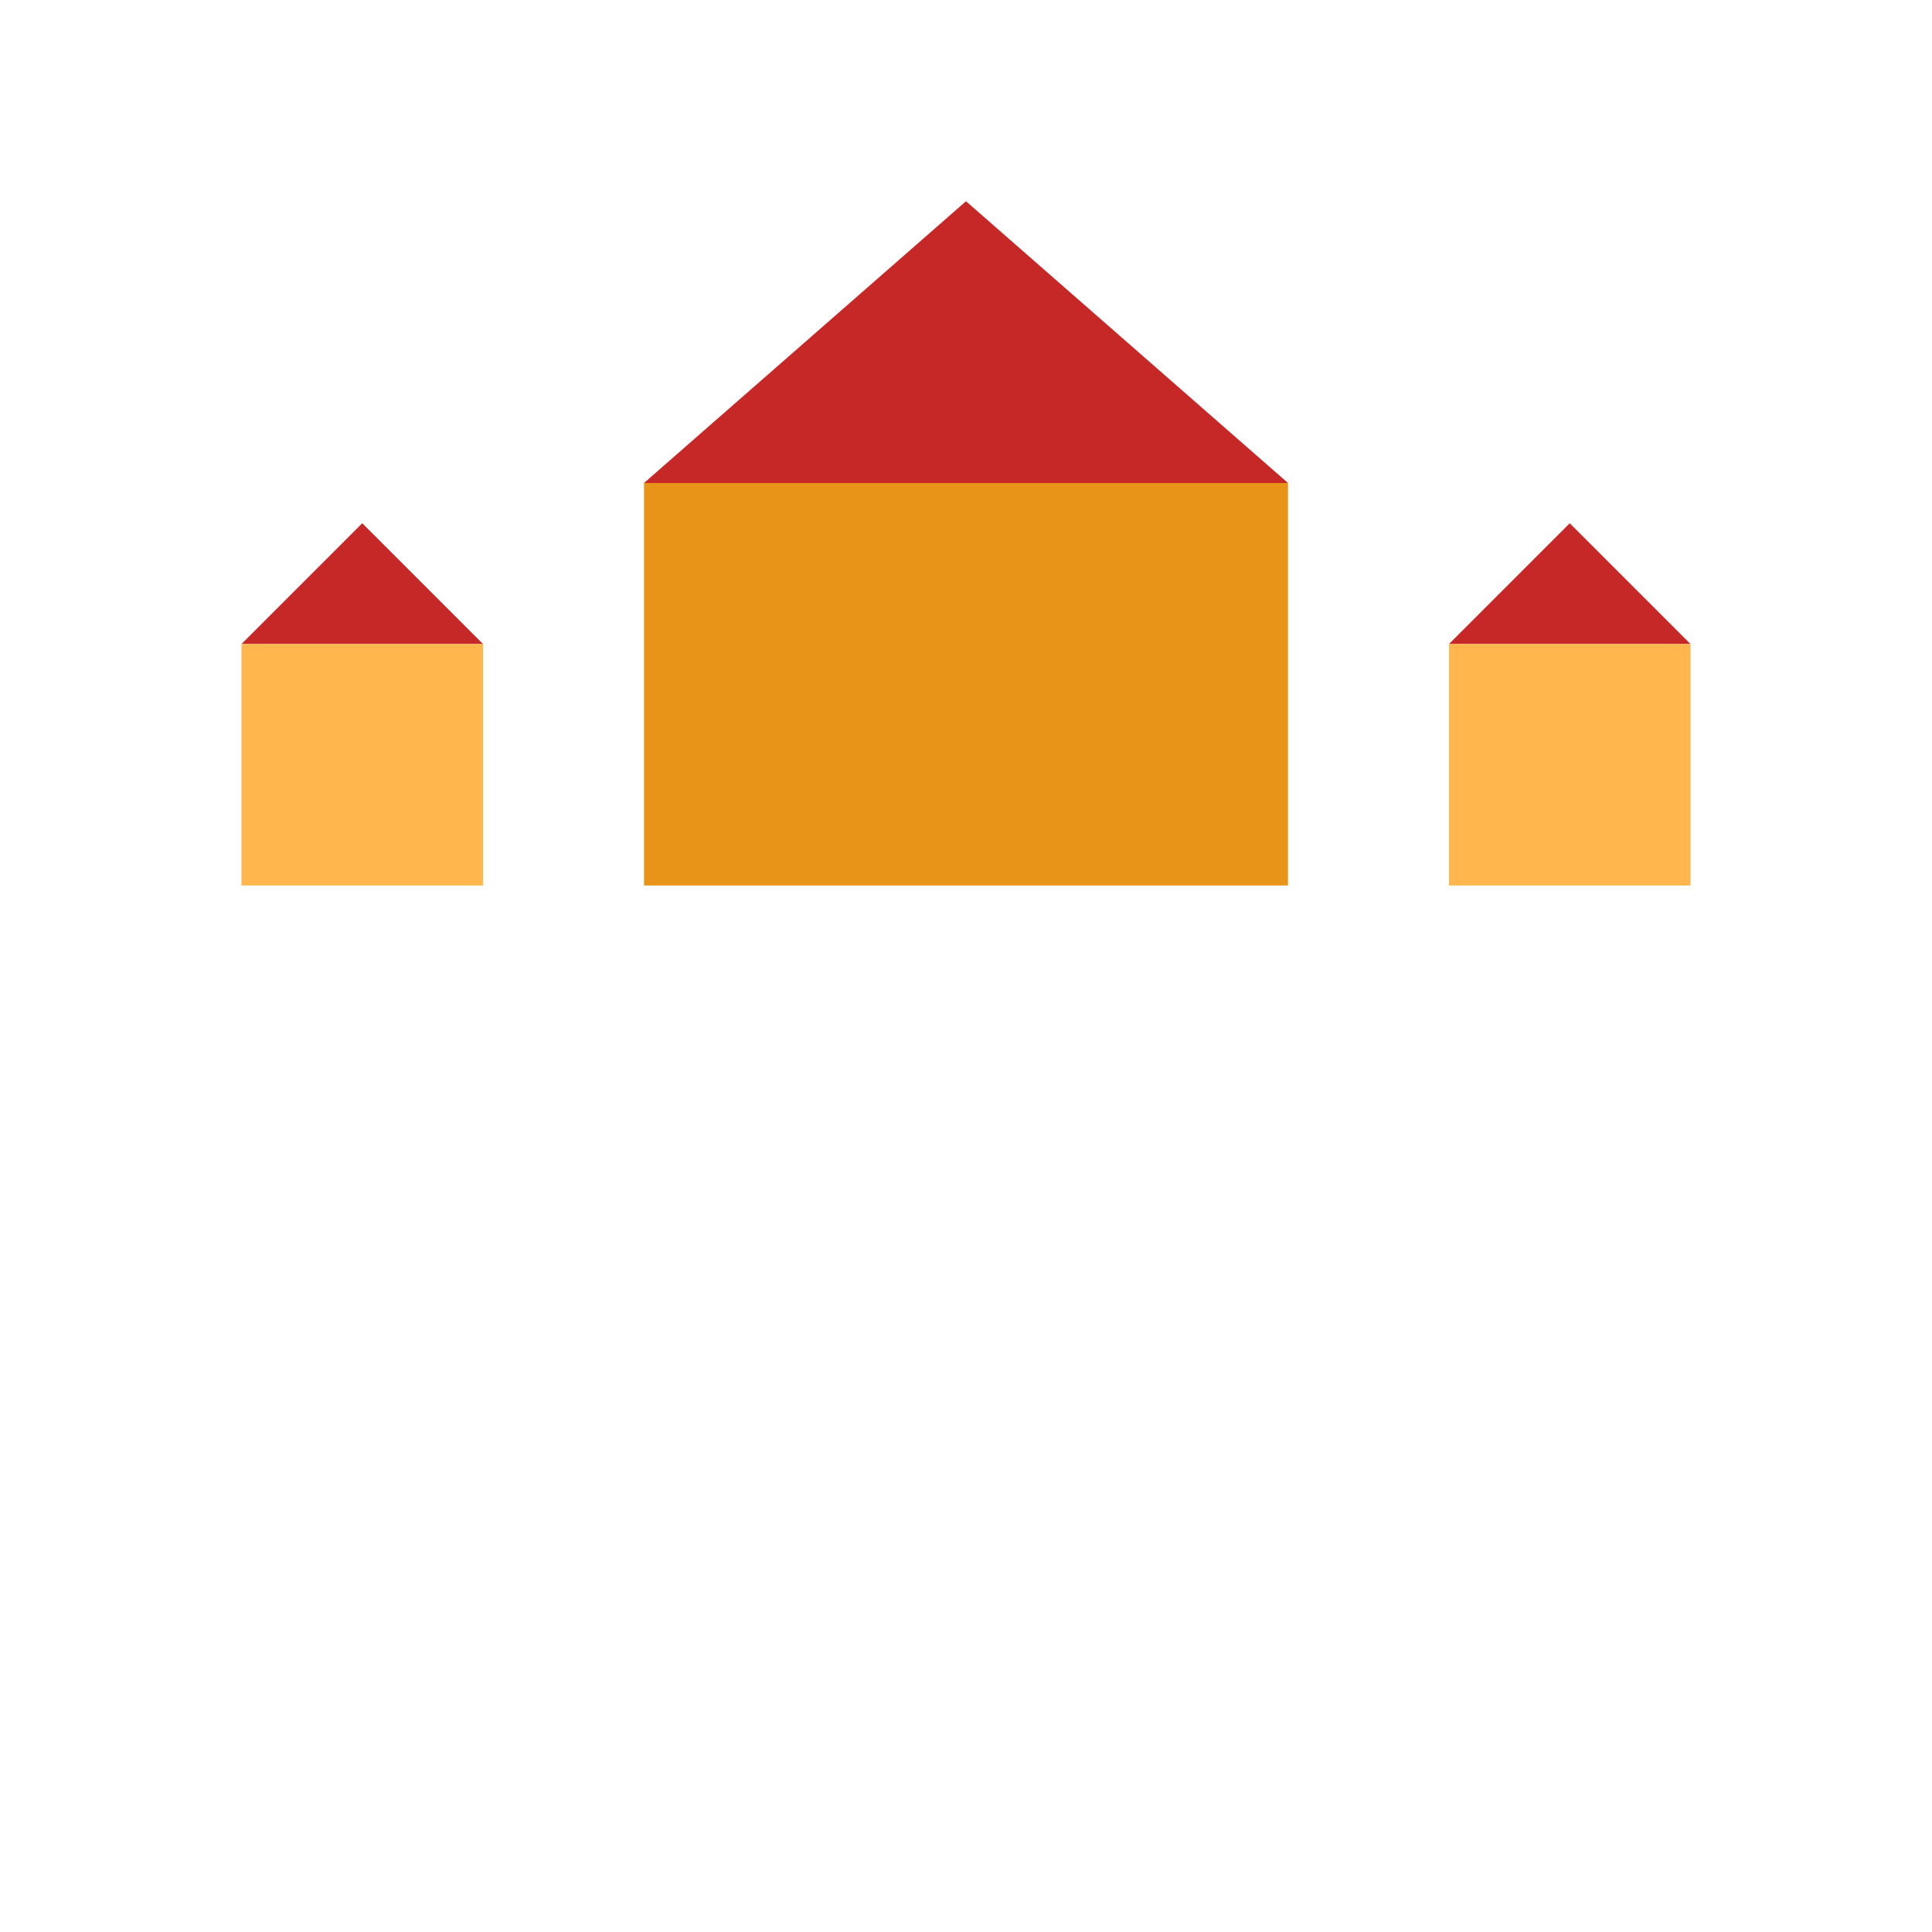 <svg viewBox="0 0 1024 1024"><!-- house --><path d="M896 341.333h-128l64-64zM256 341.333H128l64-64zM682.667 256H341.333l170.667-149.333z" fill="#C62828" /><path d="M768 341.333h128v128h-128z" fill="#FFB74D" /><path d="M341.333 256h341.333v213.333H341.333z" fill="#E89419" /><path d="M128 341.333h128v128H128z" fill="#FFB74D" /></svg>